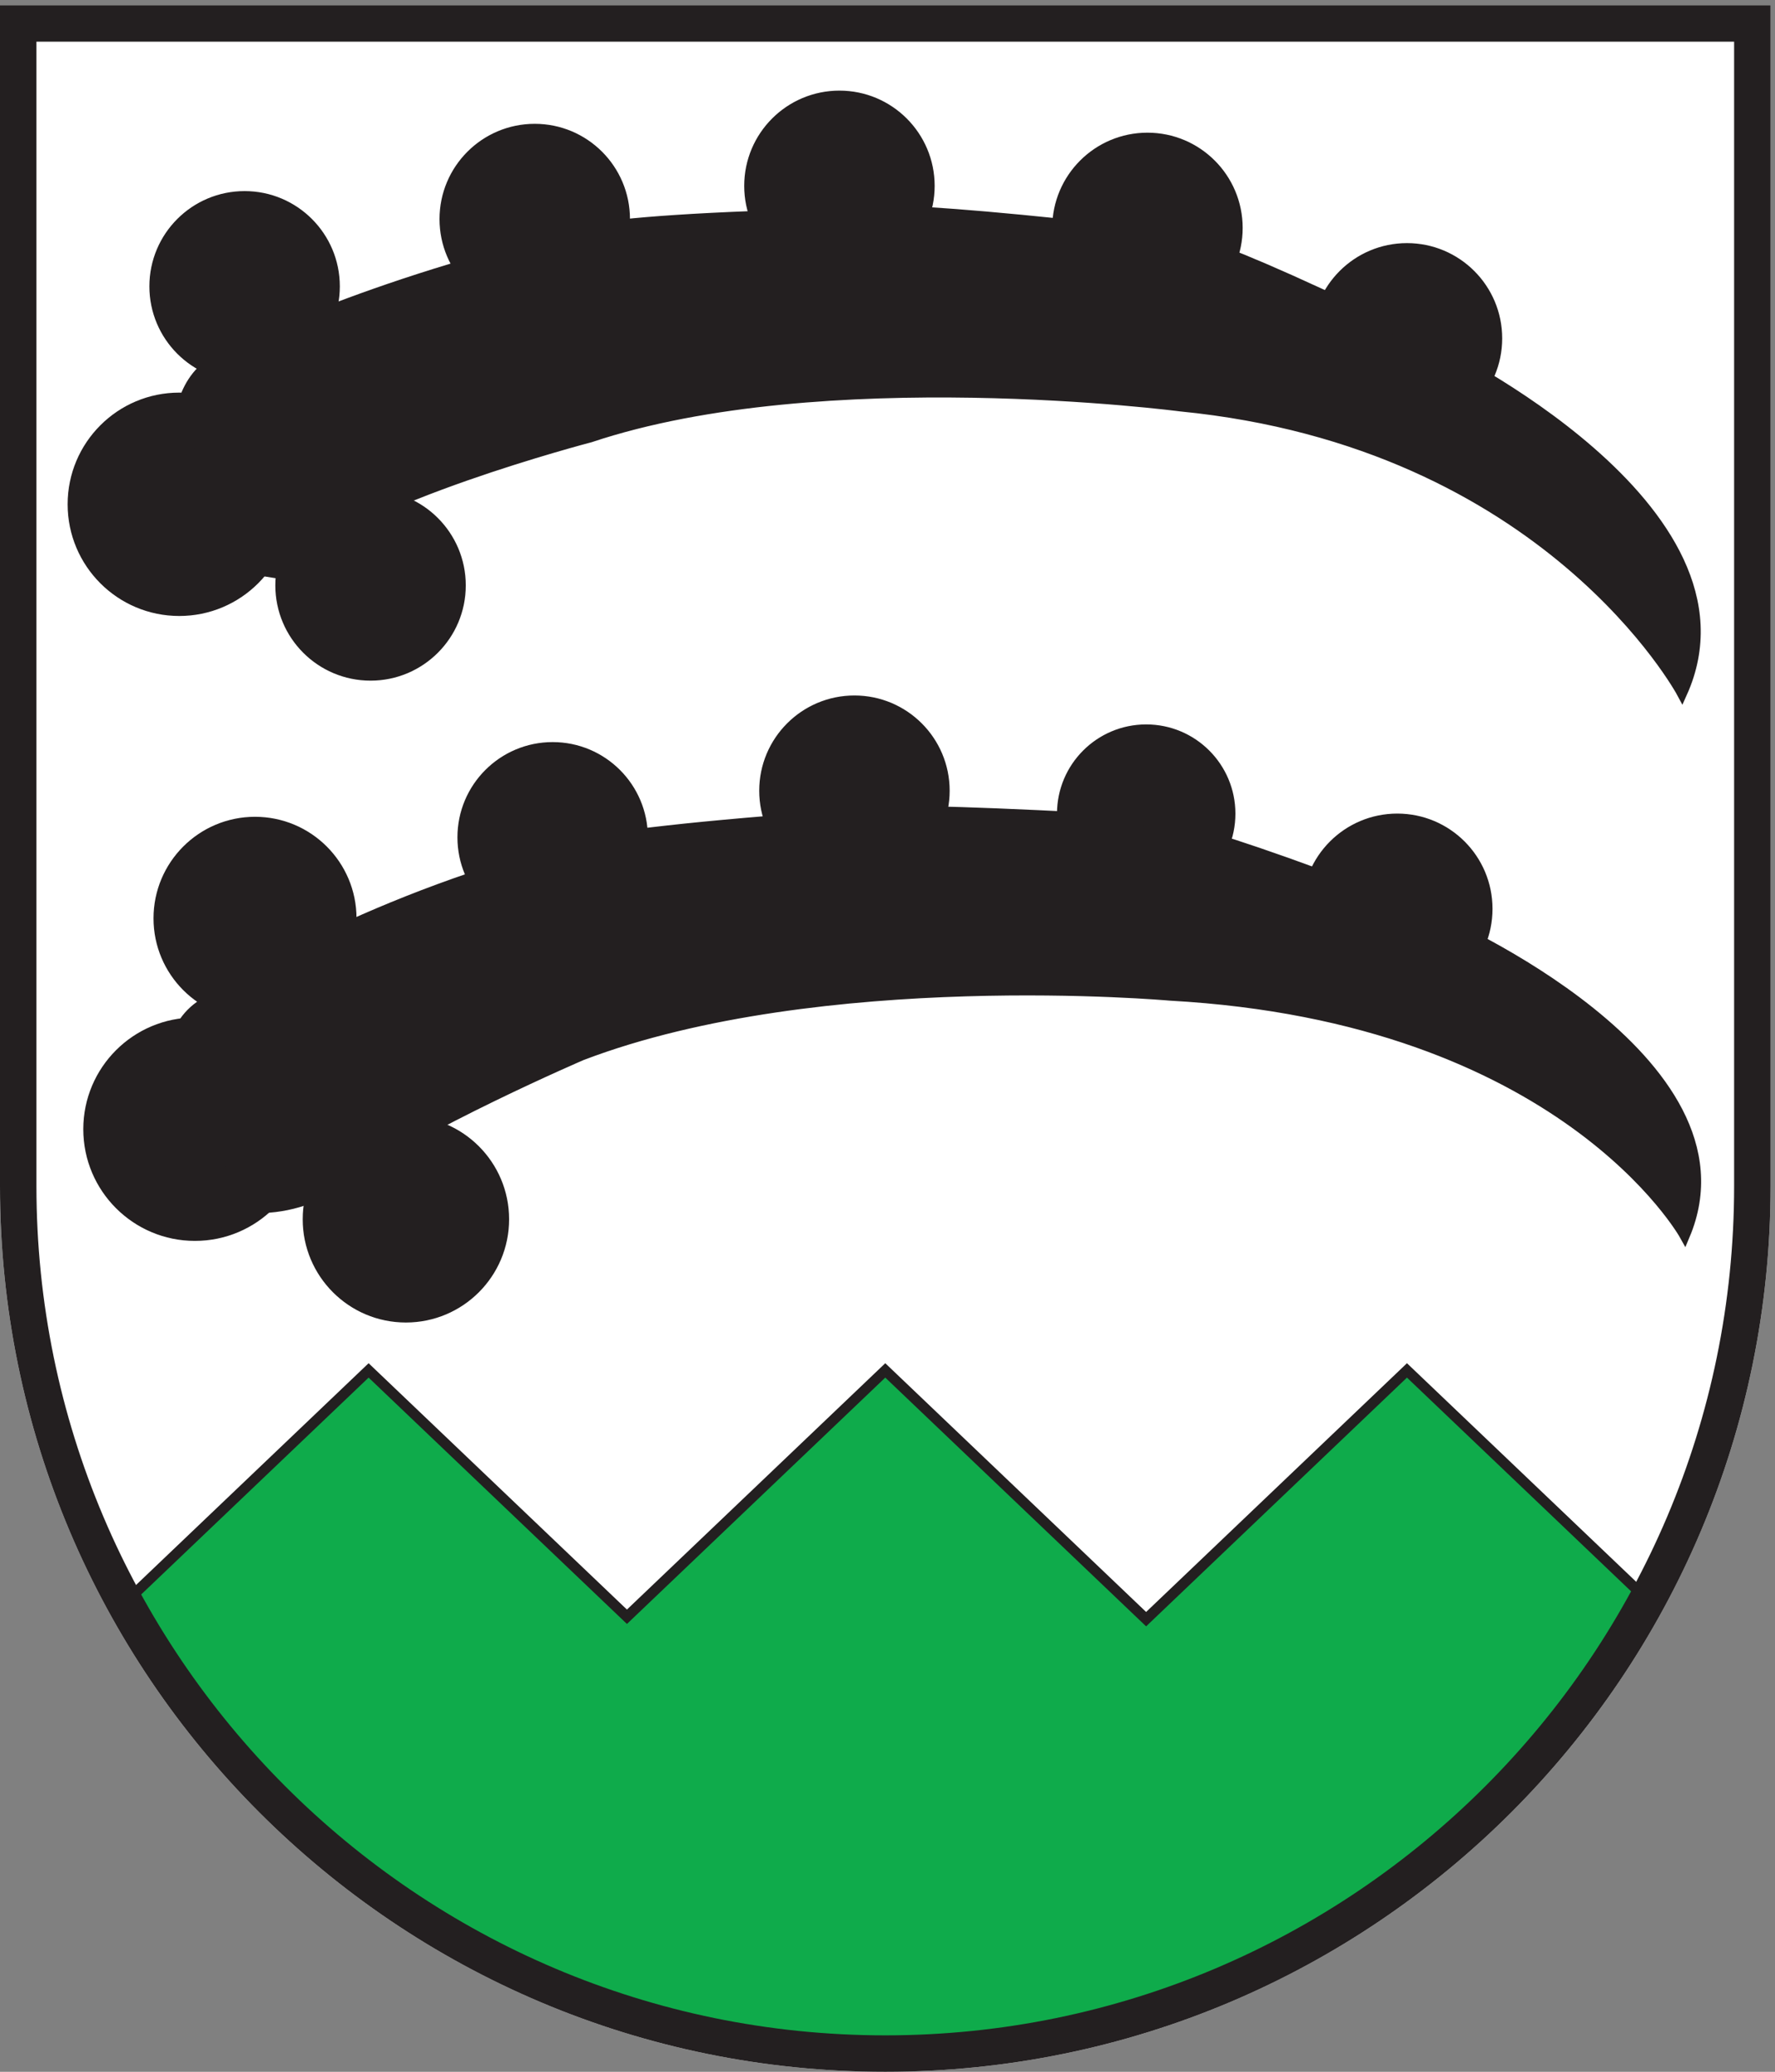 <svg xmlns="http://www.w3.org/2000/svg" height="264.573" width="226.773" xml:space="preserve"><rect width="100%" height="100%" fill="#808080" stroke="none"/><path style="fill:#fff;fill-opacity:1;fill-rule:evenodd;stroke:none" d="M0 1984.25V850.391C0 380.73 380.734 0 850.391 0c469.669 0 850.399 380.73 850.399 850.391V1984.25H0" transform="matrix(.133 0 0 -.133 0 264.573)"/><path style="fill:#0fab4b;fill-opacity:1;fill-rule:nonzero;stroke:none" d="m1351.53 673.449-250.57-238.84-250.569 238.84L602.238 436.91 354.086 673.449l-233.25-222.328 108.84-153.961 156.277-144.18 162.793-82.8 199.996-48.371 160.004-7.438 186.974 37.211 166.51 62.316 127.44 104.192 101.4 97.68 90.75 138.171-230.29 219.508" transform="matrix(.133 0 0 -.133 0 264.573)"/><path style="fill:none;stroke:#231f20;stroke-width:10;stroke-linecap:butt;stroke-linejoin:miter;stroke-miterlimit:10;stroke-dasharray:none;stroke-opacity:1" d="m1351.53 673.449-250.57-238.84-250.569 238.84L602.238 436.91 354.086 673.449l-233.25-222.328 108.84-153.961 156.277-144.18 162.793-82.8 199.996-48.371 160.004-7.438 186.974 37.211 166.51 62.316 127.44 104.192 101.4 97.68 90.75 138.171z" transform="matrix(.133 0 0 -.133 0 264.573)"/><path style="fill:#231f20;fill-opacity:1;fill-rule:nonzero;stroke:none" d="M337.469 1107.51c0-51.09-41.418-92.5-92.5-92.5-51.09 0-92.504 41.41-92.504 92.5s41.414 92.5 92.504 92.5c51.082 0 92.5-41.41 92.5-92.5" transform="matrix(.133 0 0 -.133 0 264.573)"/><path style="fill:none;stroke:#231f20;stroke-width:10;stroke-linecap:butt;stroke-linejoin:miter;stroke-miterlimit:10;stroke-dasharray:none;stroke-opacity:1" d="M337.469 1107.51c0-51.09-41.418-92.5-92.5-92.5-51.09 0-92.504 41.41-92.504 92.5s41.414 92.5 92.504 92.5c51.082 0 92.5-41.41 92.5-92.5z" transform="matrix(.133 0 0 -.133 0 264.573)"/><path style="fill:#231f20;fill-opacity:1;fill-rule:nonzero;stroke:none" d="M289.484 905.039c0-56.469-45.777-102.238-102.242-102.238S85.008 848.57 85.008 905.039c0 56.461 45.769 102.241 102.234 102.241 56.465 0 102.242-45.78 102.242-102.241" transform="matrix(.133 0 0 -.133 0 264.573)"/><path style="fill:none;stroke:#231f20;stroke-width:10;stroke-linecap:butt;stroke-linejoin:miter;stroke-miterlimit:10;stroke-dasharray:none;stroke-opacity:1" d="M289.484 905.039c0-56.469-45.777-102.238-102.242-102.238S85.008 848.57 85.008 905.039c0 56.461 45.769 102.241 102.234 102.241 56.465 0 102.242-45.78 102.242-102.241z" transform="matrix(.133 0 0 -.133 0 264.573)"/><path style="fill:#231f20;fill-opacity:1;fill-rule:nonzero;stroke:none" d="M617.352 1185.27c0-47.76-38.715-86.47-86.469-86.47-47.762 0-86.473 38.71-86.473 86.47 0 47.75 38.711 86.47 86.473 86.47 47.754 0 86.469-38.72 86.469-86.47" transform="matrix(.133 0 0 -.133 0 264.573)"/><path style="fill:none;stroke:#231f20;stroke-width:10;stroke-linecap:butt;stroke-linejoin:miter;stroke-miterlimit:10;stroke-dasharray:none;stroke-opacity:1" d="M617.352 1185.27c0-47.76-38.715-86.47-86.469-86.47-47.762 0-86.473 38.71-86.473 86.47 0 47.75 38.711 86.47 86.473 86.47 47.754 0 86.469-38.72 86.469-86.47z" transform="matrix(.133 0 0 -.133 0 264.573)"/><path style="fill:#231f20;fill-opacity:1;fill-rule:nonzero;stroke:none" d="M907.242 1230.03c0-47.76-38.711-86.47-86.469-86.47-47.757 0-86.468 38.71-86.468 86.47 0 47.75 38.711 86.47 86.468 86.47 47.758 0 86.469-38.72 86.469-86.47" transform="matrix(.133 0 0 -.133 0 264.573)"/><path style="fill:none;stroke:#231f20;stroke-width:10;stroke-linecap:butt;stroke-linejoin:miter;stroke-miterlimit:10;stroke-dasharray:none;stroke-opacity:1" d="M907.242 1230.03c0-47.76-38.711-86.47-86.469-86.47-47.757 0-86.468 38.71-86.468 86.47 0 47.75 38.711 86.47 86.468 86.47 47.758 0 86.469-38.72 86.469-86.47z" transform="matrix(.133 0 0 -.133 0 264.573)"/><path style="fill:#231f20;fill-opacity:1;fill-rule:nonzero;stroke:none" d="M1181.73 1208.02c0-44.56-36.14-80.68-80.7-80.68s-80.68 36.12-80.68 80.68c0 44.57 36.12 80.69 80.68 80.69 44.56 0 80.7-36.12 80.7-80.69" transform="matrix(.133 0 0 -.133 0 264.573)"/><path style="fill:none;stroke:#231f20;stroke-width:10;stroke-linecap:butt;stroke-linejoin:miter;stroke-miterlimit:10;stroke-dasharray:none;stroke-opacity:1" d="M1181.73 1208.02c0-44.56-36.14-80.68-80.7-80.68s-80.68 36.12-80.68 80.68c0 44.57 36.12 80.69 80.68 80.69 44.56 0 80.7-36.12 80.7-80.69z" transform="matrix(.133 0 0 -.133 0 264.573)"/><path style="fill:#231f20;fill-opacity:1;fill-rule:nonzero;stroke:none" d="M1428.7 1116.63c0-47.75-38.71-86.47-86.47-86.47-47.75 0-86.47 38.72-86.47 86.47 0 47.76 38.72 86.47 86.47 86.47 47.76 0 86.47-38.71 86.47-86.47" transform="matrix(.133 0 0 -.133 0 264.573)"/><path style="fill:none;stroke:#231f20;stroke-width:10;stroke-linecap:butt;stroke-linejoin:miter;stroke-miterlimit:10;stroke-dasharray:none;stroke-opacity:1" d="M1428.7 1116.63c0-47.75-38.71-86.47-86.47-86.47-47.75 0-86.47 38.72-86.47 86.47 0 47.76 38.72 86.47 86.47 86.47 47.76 0 86.47-38.71 86.47-86.47z" transform="matrix(.133 0 0 -.133 0 264.573)"/><path style="fill:#231f20;fill-opacity:1;fill-rule:nonzero;stroke:none" d="M484.035 818.57c0-51.988-42.144-94.129-94.125-94.129-51.988 0-94.133 42.141-94.133 94.129 0 51.981 42.145 94.129 94.133 94.129 51.981 0 94.125-42.148 94.125-94.129" transform="matrix(.133 0 0 -.133 0 264.573)"/><path style="fill:none;stroke:#231f20;stroke-width:10;stroke-linecap:butt;stroke-linejoin:miter;stroke-miterlimit:10;stroke-dasharray:none;stroke-opacity:1" d="M484.035 818.57c0-51.988-42.144-94.129-94.125-94.129-51.988 0-94.133 42.141-94.133 94.129 0 51.981 42.145 94.129 94.133 94.129 51.981 0 94.125-42.148 94.125-94.129z" transform="matrix(.133 0 0 -.133 0 264.573)"/><path style="fill:#231f20;fill-opacity:1;fill-rule:nonzero;stroke:none" d="m230.828 829.969-66.379 133.429s-3.574 46.512 38.254 66.012c0 0 128.52 86.03 319.531 138.45 0 0-9.55 17.78 292.09 38.77 0 0-22.695 11.7 280.926-5.29 0 0 43.85 1.24 288.38-96.74 0 0 305.96-132.35 234.7-301.401 0 0-116.23 209.431-494.58 230.291 0 0-334.965 30.07-564.711-57.26 0 0-152.84-65.57-231.879-121.57-24.98-17.699-55.211-26.359-85.797-25.121l-10.535.43" transform="matrix(.133 0 0 -.133 0 264.573)"/><path style="fill:none;stroke:#231f20;stroke-width:10;stroke-linecap:butt;stroke-linejoin:miter;stroke-miterlimit:10;stroke-dasharray:none;stroke-opacity:1" d="m230.828 829.969-66.379 133.429s-3.574 46.512 38.254 66.012c0 0 128.52 86.03 319.531 138.45 0 0-9.55 17.78 292.09 38.77 0 0-22.695 11.7 280.926-5.29 0 0 43.85 1.24 288.38-96.74 0 0 305.96-132.35 234.7-301.401 0 0-116.23 209.431-494.58 230.291 0 0-334.965 30.07-564.711-57.26 0 0-152.84-65.57-231.879-121.57-24.98-17.699-55.211-26.359-85.797-25.121z" transform="matrix(.133 0 0 -.133 0 264.573)"/><path style="fill:#231f20;fill-opacity:1;fill-rule:nonzero;stroke:none" d="M321.438 1714.31c0-47.75-38.715-86.47-86.469-86.47-47.758 0-86.473 38.72-86.473 86.47 0 47.76 38.715 86.48 86.473 86.48 47.754 0 86.469-38.72 86.469-86.48" transform="matrix(.133 0 0 -.133 0 264.573)"/><path style="fill:none;stroke:#231f20;stroke-width:10;stroke-linecap:butt;stroke-linejoin:miter;stroke-miterlimit:10;stroke-dasharray:none;stroke-opacity:1" d="M321.438 1714.31c0-47.75-38.715-86.47-86.469-86.47-47.758 0-86.473 38.72-86.473 86.47 0 47.76 38.715 86.48 86.473 86.48 47.754 0 86.469-38.72 86.469-86.48z" transform="matrix(.133 0 0 -.133 0 264.573)"/><path style="fill:#231f20;fill-opacity:1;fill-rule:nonzero;stroke:none" d="M274.445 1505.07c0-56.47-45.769-102.25-102.234-102.25-56.469 0-102.242 45.78-102.242 102.25 0 56.46 45.773 102.23 102.242 102.23 56.465 0 102.234-45.77 102.234-102.23" transform="matrix(.133 0 0 -.133 0 264.573)"/><path style="fill:none;stroke:#231f20;stroke-width:10;stroke-linecap:butt;stroke-linejoin:miter;stroke-miterlimit:10;stroke-dasharray:none;stroke-opacity:1" d="M274.445 1505.07c0-56.47-45.769-102.25-102.234-102.25-56.469 0-102.242 45.78-102.242 102.25 0 56.46 45.773 102.23 102.242 102.23 56.465 0 102.234-45.77 102.234-102.23z" transform="matrix(.133 0 0 -.133 0 264.573)"/><path style="fill:#231f20;fill-opacity:1;fill-rule:nonzero;stroke:none" d="M600.145 1778.9c0-47.76-38.715-86.47-86.469-86.47-47.762 0-86.477 38.71-86.477 86.47s38.715 86.48 86.477 86.48c47.754 0 86.469-38.72 86.469-86.48" transform="matrix(.133 0 0 -.133 0 264.573)"/><path style="fill:none;stroke:#231f20;stroke-width:10;stroke-linecap:butt;stroke-linejoin:miter;stroke-miterlimit:10;stroke-dasharray:none;stroke-opacity:1" d="M600.145 1778.9c0-47.76-38.715-86.47-86.469-86.47-47.762 0-86.477 38.71-86.477 86.47s38.715 86.48 86.477 86.48c47.754 0 86.469-38.72 86.469-86.48z" transform="matrix(.133 0 0 -.133 0 264.573)"/><path style="fill:#231f20;fill-opacity:1;fill-rule:nonzero;stroke:none" d="M892.828 1810.79c0-47.76-38.719-86.48-86.473-86.48-47.757 0-86.468 38.72-86.468 86.48 0 47.75 38.711 86.47 86.468 86.47 47.754 0 86.473-38.72 86.473-86.47" transform="matrix(.133 0 0 -.133 0 264.573)"/><path style="fill:none;stroke:#231f20;stroke-width:10;stroke-linecap:butt;stroke-linejoin:miter;stroke-miterlimit:10;stroke-dasharray:none;stroke-opacity:1" d="M892.828 1810.79c0-47.76-38.719-86.48-86.473-86.48-47.757 0-86.468 38.72-86.468 86.48 0 47.75 38.711 86.47 86.468 86.47 47.754 0 86.473-38.72 86.473-86.47z" transform="matrix(.133 0 0 -.133 0 264.573)"/><path style="fill:#231f20;fill-opacity:1;fill-rule:nonzero;stroke:none" d="M1188.7 1770.41c0-47.76-38.71-86.47-86.47-86.47-47.75 0-86.47 38.71-86.47 86.47s38.72 86.47 86.47 86.47c47.76 0 86.47-38.71 86.47-86.47" transform="matrix(.133 0 0 -.133 0 264.573)"/><path style="fill:none;stroke:#231f20;stroke-width:10;stroke-linecap:butt;stroke-linejoin:miter;stroke-miterlimit:10;stroke-dasharray:none;stroke-opacity:1" d="M1188.7 1770.41c0-47.76-38.71-86.47-86.47-86.47-47.75 0-86.47 38.71-86.47 86.47s38.72 86.47 86.47 86.47c47.76 0 86.47-38.71 86.47-86.47z" transform="matrix(.133 0 0 -.133 0 264.573)"/><path style="fill:#231f20;fill-opacity:1;fill-rule:nonzero;stroke:none" d="M1438 1664.37c0-47.76-38.71-86.48-86.47-86.48-47.75 0-86.46 38.72-86.46 86.48 0 47.75 38.71 86.47 86.46 86.47 47.76 0 86.47-38.72 86.47-86.47" transform="matrix(.133 0 0 -.133 0 264.573)"/><path style="fill:none;stroke:#231f20;stroke-width:10;stroke-linecap:butt;stroke-linejoin:miter;stroke-miterlimit:10;stroke-dasharray:none;stroke-opacity:1" d="M1438 1664.37c0-47.76-38.71-86.48-86.47-86.48-47.75 0-86.46 38.72-86.46 86.48 0 47.75 38.71 86.47 86.46 86.47 47.76 0 86.47-38.72 86.47-86.47z" transform="matrix(.133 0 0 -.133 0 264.573)"/><path style="fill:#231f20;fill-opacity:1;fill-rule:nonzero;stroke:none" d="M442.426 1427.2c0-47.76-38.719-86.47-86.473-86.47-47.758 0-86.469 38.71-86.469 86.47 0 47.75 38.711 86.47 86.469 86.47 47.754 0 86.473-38.72 86.473-86.47" transform="matrix(.133 0 0 -.133 0 264.573)"/><path style="fill:none;stroke:#231f20;stroke-width:10;stroke-linecap:butt;stroke-linejoin:miter;stroke-miterlimit:10;stroke-dasharray:none;stroke-opacity:1" d="M442.426 1427.2c0-47.76-38.719-86.47-86.473-86.47-47.758 0-86.469 38.71-86.469 86.47 0 47.75 38.711 86.47 86.469 86.47 47.754 0 86.473-38.72 86.473-86.47z" transform="matrix(.133 0 0 -.133 0 264.573)"/><path style="fill:#231f20;fill-opacity:1;fill-rule:nonzero;stroke:none" d="M172.211 1577.89s-1.141 50.2 41.648 68.8c0 0 127.442 66.04 320.934 111.63 0 0-14.883 20.47 287.441 26.05 0 0-3.722 13.95 298.606-21.4 0 0 20.47 9.3 259.53-109.76 0 0 315.35-151.64 235.35-329.31 0 0-128.84 240.7-481.87 275.35 0 0-343.248 44.88-566.92-29.77 0 0-224.696-58.6-283.301-119.07l-1.859-13.95-46.801 7.44-62.758 133.99" transform="matrix(.133 0 0 -.133 0 264.573)"/><path style="fill:none;stroke:#231f20;stroke-width:10;stroke-linecap:butt;stroke-linejoin:miter;stroke-miterlimit:10;stroke-dasharray:none;stroke-opacity:1" d="M172.211 1577.89s-1.141 50.2 41.648 68.8c0 0 127.442 66.04 320.934 111.63 0 0-14.883 20.47 287.441 26.05 0 0-3.722 13.95 298.606-21.4 0 0 20.47 9.3 259.53-109.76 0 0 315.35-151.64 235.35-329.31 0 0-128.84 240.7-481.87 275.35 0 0-343.248 44.88-566.92-29.77 0 0-224.696-58.6-283.301-119.07l-1.859-13.95-46.801 7.44z" transform="matrix(.133 0 0 -.133 0 264.573)"/><path style="fill:#231f20;fill-opacity:1;fill-rule:nonzero;stroke:none" d="M1700.79 1984.25H0V850.391C0 380.73 380.734 0 850.391 0c469.669 0 850.399 380.73 850.399 850.391V1984.25zm-35-35V850.391C1665.79 400.781 1300.01 35 850.391 35 400.781 35 35 400.781 35 850.391V1949.25h1630.79" transform="matrix(.133 0 0 -.133 0 264.573)"/></svg>
